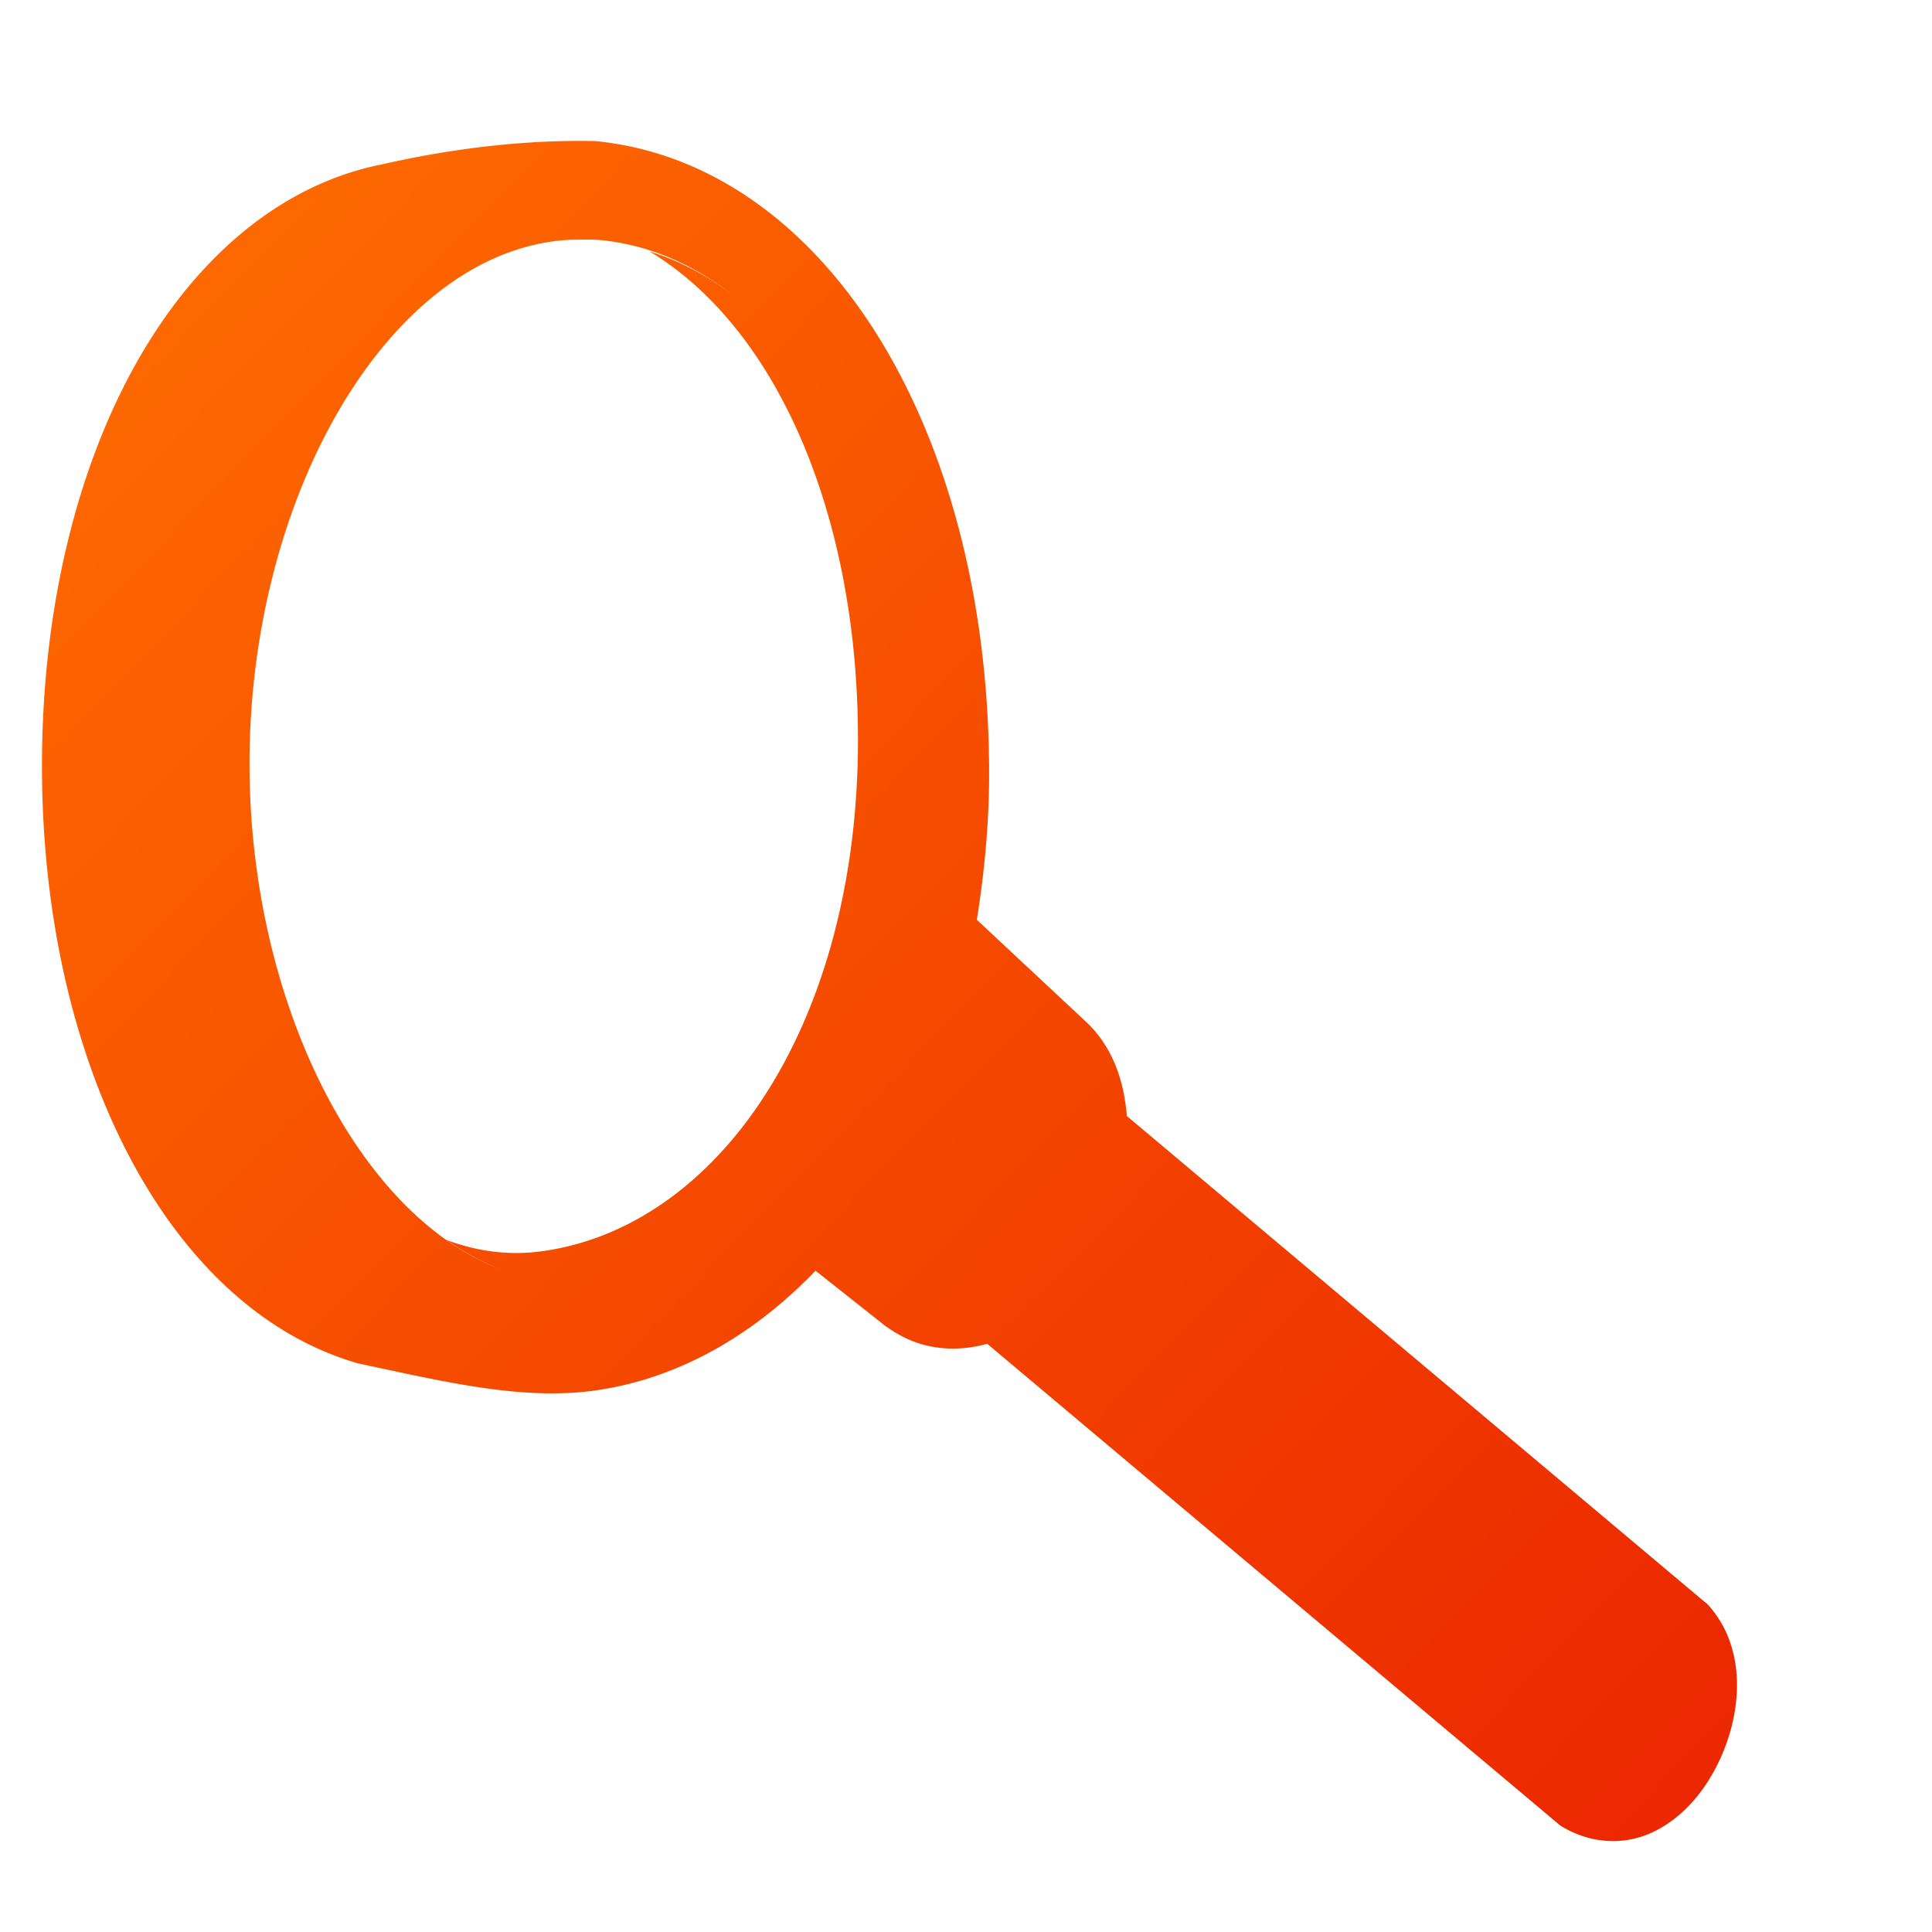 <?xml version="1.0" encoding="UTF-8" standalone="no"?>
<!-- Created with Inkscape (http://www.inkscape.org/) -->

<svg
   xmlns:dc="http://purl.org/dc/elements/1.1/"
   xmlns:cc="http://creativecommons.org/ns#"
   xmlns:rdf="http://www.w3.org/1999/02/22-rdf-syntax-ns#"
   xmlns:svg="http://www.w3.org/2000/svg"
   xmlns="http://www.w3.org/2000/svg"
   xmlns:xlink="http://www.w3.org/1999/xlink"
   xmlns:sodipodi="http://sodipodi.sourceforge.net/DTD/sodipodi-0.dtd"
   xmlns:inkscape="http://www.inkscape.org/namespaces/inkscape"
   width="128"
   height="128"
   id="svg2"
   sodipodi:version="0.32"
   inkscape:version="0.48.3.1 r9886"
   version="1.0"
   sodipodi:docname="folder-saved-search-symbolic.svg"
   inkscape:output_extension="org.inkscape.output.svg.inkscape">
  <defs
     id="defs4">
    <linearGradient
       y2="962.348"
       x2="501.809"
       y1="923.108"
       x1="477.427"
       gradientTransform="matrix(2.667,0,0,2.667,-1293.894,-2496.503)"
       gradientUnits="userSpaceOnUse"
       id="linearGradient9311"
       xlink:href="#linearGradient12594"
       inkscape:collect="always" />
    <linearGradient
       y2="974.456"
       x2="517.474"
       y1="971.456"
       x1="519.5"
       gradientTransform="matrix(2.667,0,0,2.667,-1293.894,-2496.503)"
       gradientUnits="userSpaceOnUse"
       id="linearGradient9315"
       xlink:href="#linearGradient5316"
       inkscape:collect="always" />
    <linearGradient
       y2="968.368"
       x2="507.653"
       y1="962.743"
       x1="510.596"
       gradientTransform="matrix(2.667,0,0,2.667,-1293.894,-2496.503)"
       gradientUnits="userSpaceOnUse"
       id="linearGradient9317"
       xlink:href="#linearGradient5316"
       inkscape:collect="always" />
    <linearGradient
       gradientUnits="userSpaceOnUse"
       y2="289.672"
       x2="453.099"
       y1="336.996"
       x1="453.099"
       id="linearGradient10594"
       xlink:href="#linearGradient9863"
       inkscape:collect="always"
       gradientTransform="matrix(2.667,0,0,2.667,-1133.894,-771.836)" />
    <linearGradient
       id="linearGradient12594">
      <stop
         id="stop12596"
         offset="0"
         style="stop-color:#e9b551;stop-opacity:1;" />
      <stop
         id="stop12598"
         offset="1"
         style="stop-color:#e9b551;stop-opacity:0;" />
    </linearGradient>
    <linearGradient
       id="linearGradient5316">
      <stop
         style="stop-color:#ff6e00;stop-opacity:1;"
         offset="0"
         id="stop5320" />
      <stop
         style="stop-color:#eb2600;stop-opacity:1;"
         offset="1"
         id="stop5322" />
    </linearGradient>
    <linearGradient
       id="linearGradient9863">
      <stop
         style="stop-color:#2f445a;stop-opacity:1;"
         offset="0"
         id="stop9865" />
      <stop
         style="stop-color:#415f7c;stop-opacity:1"
         offset="1"
         id="stop9867" />
    </linearGradient>
    <linearGradient
       id="linearGradient8702">
      <stop
         id="stop8704"
         offset="0"
         style="stop-color:#ff6e00;stop-opacity:1;" />
      <stop
         id="stop8706"
         offset="1"
         style="stop-color:#eb2600;stop-opacity:1;" />
    </linearGradient>
    <linearGradient
       inkscape:collect="always"
       xlink:href="#linearGradient8702"
       id="linearGradient3068"
       x1="6.738"
       y1="7.439"
       x2="119.035"
       y2="116.526"
       gradientUnits="userSpaceOnUse" />
  </defs>
  <sodipodi:namedview
     id="base"
     pagecolor="#ffffff"
     bordercolor="#666666"
     borderopacity="1.0"
     inkscape:pageopacity="0.0"
     inkscape:pageshadow="2"
     inkscape:zoom="3.5384616"
     inkscape:cx="94.175194"
     inkscape:cy="61.737098"
     inkscape:document-units="px"
     inkscape:current-layer="layer1"
     showgrid="false"
     inkscape:showpageshadow="false"
     inkscape:window-width="1366"
     inkscape:window-height="717"
     inkscape:window-x="0"
     inkscape:window-y="0"
     showguides="true"
     inkscape:guide-bbox="true"
     inkscape:window-maximized="1" />
  <g
     inkscape:label="Capa 1"
     inkscape:groupmode="layer"
     id="layer1">
    <path
       style="fill:url(#linearGradient3068);fill-opacity:1;stroke:none;stroke-width:0.5;stroke-linecap:round;stroke-linejoin:round;stroke-miterlimit:4;stroke-dashoffset:0;stroke-opacity:1;display:inline"
       d="M 37.5 9.344 C 33.309 9.421 29.08 10.018 25.094 10.938 C 25.084 10.94 25.072 10.935 25.062 10.938 C 18.252 12.389 12.632 17.432 8.781 24.5 C 4.925 31.578 2.781 40.748 2.781 50.75 C 2.781 60.381 4.79 69.262 8.375 76.25 C 11.96 83.238 17.156 88.379 23.562 90.281 A 1.333 1.333 0 0 0 23.656 90.312 C 29.546 91.572 34.418 92.745 39.188 92.156 C 44.784 91.428 49.854 88.539 54.031 84.188 L 58.688 87.875 A 1.333 1.333 0 0 0 58.75 87.906 C 60.894 89.468 63.249 89.618 65.406 89.031 L 103.25 120.844 A 1.333 1.333 0 0 0 103.406 120.969 C 105.386 122.181 107.547 122.238 109.312 121.469 C 111.078 120.699 112.49 119.227 113.469 117.5 C 115.427 114.047 115.929 109.288 113.094 106.25 A 1.333 1.333 0 0 0 112.969 106.156 L 74.656 73.938 C 74.471 71.591 73.699 69.273 71.844 67.594 L 64.719 60.938 C 65.207 57.848 65.531 54.647 65.531 51.25 C 65.531 40.01 62.886 29.974 58.312 22.5 C 53.739 15.026 47.151 10.087 39.406 9.344 A 1.333 1.333 0 0 0 39.281 9.344 C 38.684 9.333 38.099 9.333 37.5 9.344 z M 38.594 15.875 C 38.981 15.873 39.383 15.867 39.781 15.906 C 42.983 16.221 45.915 17.505 48.531 19.531 C 48.815 19.751 49.099 19.981 49.375 20.219 C 49.649 20.455 49.921 20.684 50.188 20.938 C 49.921 20.686 49.65 20.453 49.375 20.219 C 49.1 19.985 48.814 19.748 48.531 19.531 C 46.834 18.233 44.989 17.269 43.031 16.656 C 51.377 21.674 56.844 33.965 56.844 49 C 56.844 67.894 47.597 81.336 35.844 82.906 C 33.673 83.196 31.592 82.899 29.594 82.156 C 30.729 82.96 31.922 83.61 33.156 84.094 C 23.628 80.452 16.531 66.21 16.531 50.594 C 16.531 32.796 25.796 16.796 37.438 15.906 C 37.826 15.877 38.207 15.877 38.594 15.875 z M 50.969 21.719 C 51.479 22.255 51.993 22.838 52.469 23.438 C 51.987 22.837 51.485 22.255 50.969 21.719 z M 53.156 24.344 C 53.622 24.982 54.072 25.645 54.5 26.344 C 54.074 25.653 53.619 24.975 53.156 24.344 z "
       id="path9293" />
  </g>
</svg>
